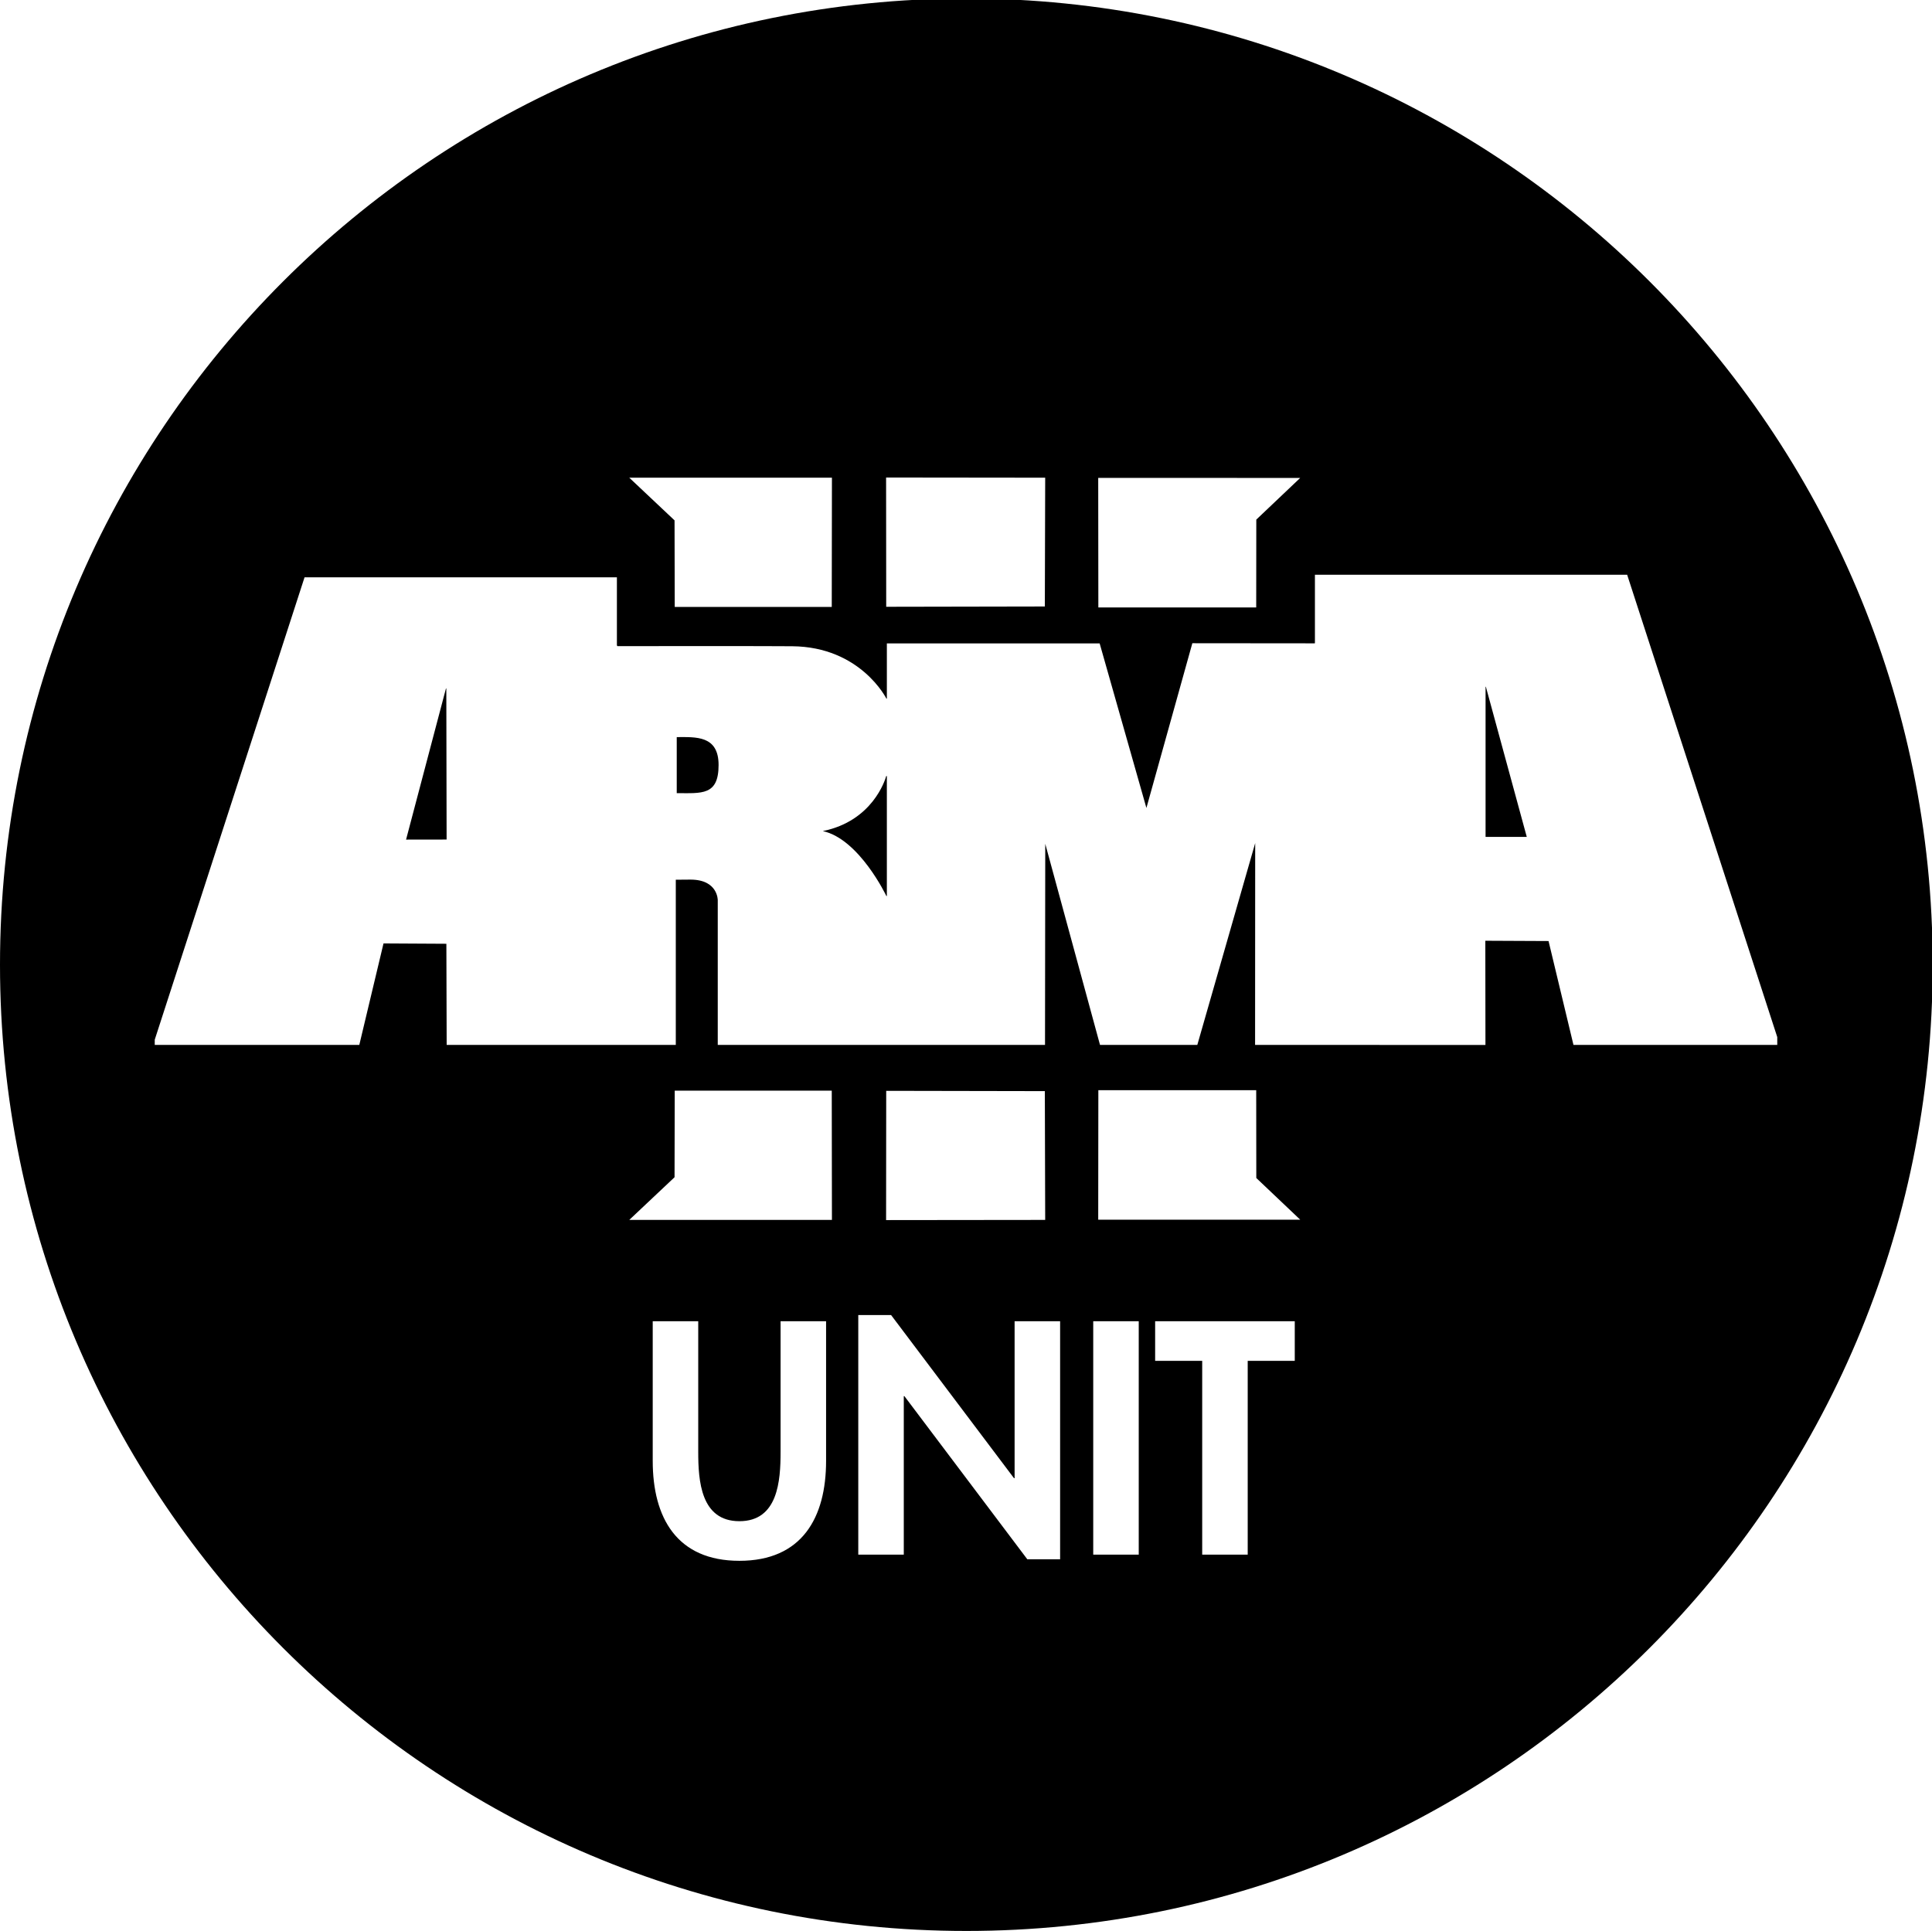 <svg version="1.1" xmlns="http://www.w3.org/2000/svg" xmlns:xlink="http://www.w3.org/1999/xlink" viewBox="655.62 8.368 1159.027 1158.534" xml:space="preserve">
<g>
	<path d="M1086.708,467.355c0-17.879-13.742-16.743-25.104-16.743c0,10.511,0,26.313,0,33.626
		C1076.516,484.239,1086.708,485.837,1086.708,467.355z"/>
	<polygon points="923.37,421.425 923.153,421.46 921.793,426.609 899.222,512.114 923.546,512.077 923.375,424.195 	"/>
	<path d="M1547.006,420.395h-0.178c0,0,0,0.746,0,0.994c0,22.273,0,89.091,0,89.091h24.714c0,0-18.196-66.82-24.267-89.092
		C1547.209,421.139,1547.006,420.395,1547.006,420.395z"/>
	<path d="M1235.342,7.459c-320.172,0-579.722,259.55-579.722,579.721s259.55,579.722,579.722,579.722
		c320.171,0,579.721-259.551,579.721-579.722S1555.512,7.459,1235.342,7.459z M1435.625,295.12l-26.339,24.999l-0.054,52.695
		h-94.701l-0.078-77.723L1435.625,295.12z M1282.643,294.978l-0.212,77.267l-95.164,0.177l-0.071-77.551L1282.643,294.978z
		 M1154.706,294.978l-0.106,77.551h-94.204l-0.106-51.949l-27.165-25.602H1154.706z M1151.197,884.84
		c0,34.172-14.486,59.985-52,59.985c-37.514,0-52-25.813-52-59.985v-83.758h27.3v78.372c0,17.271,1.485,41.6,24.7,41.6
		s24.7-24.328,24.7-41.6v-78.372h27.3V884.84z M1033.125,740.291l27.165-25.602l0.106-51.949h94.204l0.106,77.551H1033.125z
		 M1291.594,943.898h-19.686l-73.729-97.872h-0.372v95.086h-27.3V797.368h19.686l73.729,97.872h0.372v-94.158h27.3V943.898z
		 M1187.197,740.397l0.071-77.55l95.164,0.177l0.212,77.268L1187.197,740.397z M1338.761,941.112h-27.301V801.082h27.301V941.112z
		 M1432.361,824.854h-28.229v116.258h-27.3V824.854h-28.229v-23.771h83.758V824.854z M1314.453,740.178l0.078-77.723h94.701
		l0.054,52.694l26.339,25.001L1314.453,740.178z M1599.558,635.292l-14.95-62.317l-37.923-0.177l0.07,62.53l-138.197-0.036
		l0.066-121.084l-34.724,121.084h-58.376l-32.846-120.658l-0.143,120.658h-196.326v-86.82c0,0,0.177-12.354-16.334-12.354
		c-2.21,0-8.842,0.07-8.842,0.07v99.104H923.58l-0.176-60.679l-37.711-0.211l-14.522,60.89H748.453v-3.124l89.872-277.429h187.38
		v40.799c0,0,0.177,0.334,0.276,0.501c37.101-0.044,86.938-0.071,104.864,0.066c41.013,0.315,56.495,31.354,56.495,31.354
		l0.319,0.132v-33.191h127.654l28.051,98.732l27.556-98.839l73.487,0.068l0.051-0.53v-40.622h187.309l90.049,277.394v4.687H1599.558
		z"/>
	<path d="M1187.275,474c-0.727,2.578-8.343,26.958-38.037,33c21.912,4.819,38.101,38.917,38.101,38.917s0.213,0.083,0.319,0.083v-72
		C1187.526,474,1187.399,474,1187.275,474z"/>
</g>
</svg>